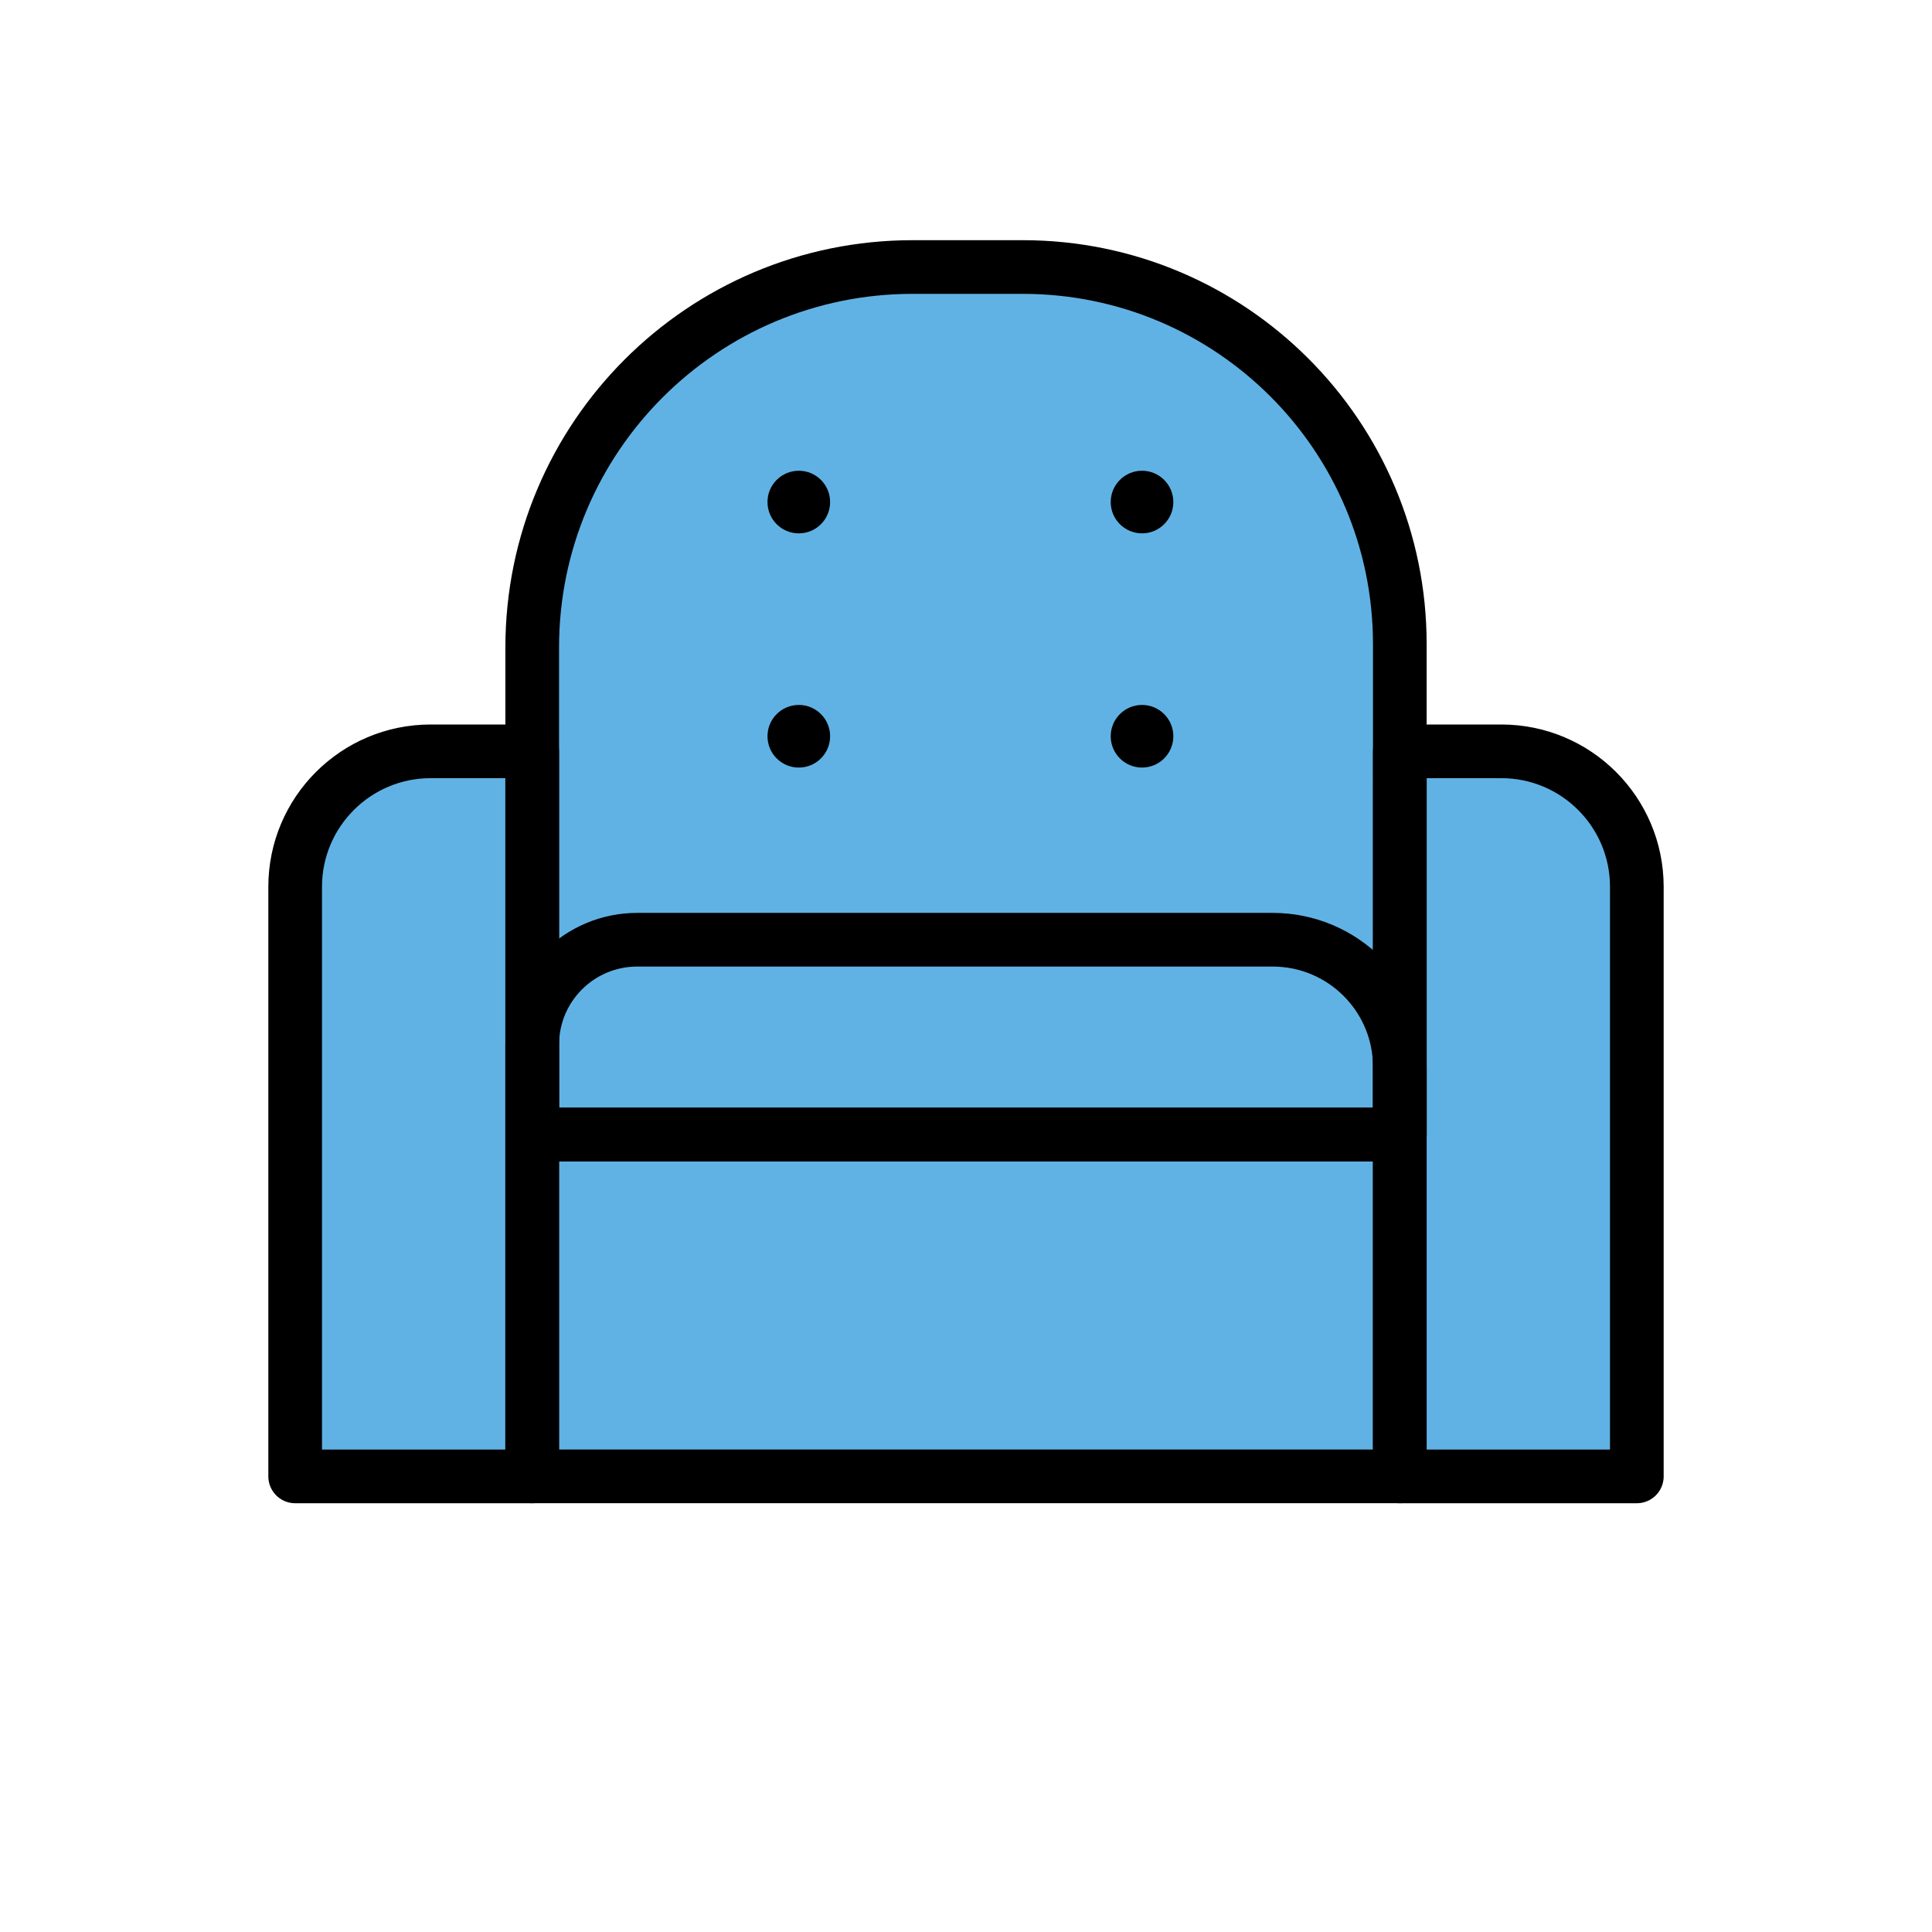 <?xml version="1.0" encoding="UTF-8"?>
<svg id="a" viewBox="0 0 72 72" xmlns="http://www.w3.org/2000/svg"><g id="b" fill="#61b2e4" stroke-linecap="round" stroke-linejoin="round" stroke-miterlimit="10" stroke-width="2"><path d="m52.167 42.284h-32.333v-18.154c0-7.831 6.348-14.179 14.179-14.179h4.1c7.762 0 14.054 6.292 14.054 14.054v18.28z"/><path d="M61,55.021h-8.833V28h3.783C58.739,28,61,30.261,61,33.05V55.021z"/><rect x="19.833" y="42.284" width="32.333" height="12.736"/><path d="m52.167 42.284h-32.333v-3.35c0-2.161 1.752-3.913 3.913-3.913h23.683c2.616 0 4.737 2.121 4.737 4.737v2.527z"/><path d="M11,55.021h8.833V28h-3.783C13.261,28,11,30.261,11,33.05V55.021z"/></g><g id="c"><path d="m52.167 42.284h-32.333v-18.154c0-7.831 6.348-14.179 14.179-14.179h4.1c7.762 0 14.054 6.292 14.054 14.054v18.28z" fill="none" stroke="#000" stroke-linecap="round" stroke-linejoin="round" stroke-miterlimit="10" stroke-width="2"/><path d="M61,55.021h-8.833V28h3.783C58.739,28,61,30.261,61,33.05V55.021z" fill="none" stroke="#000" stroke-linecap="round" stroke-linejoin="round" stroke-miterlimit="10" stroke-width="2"/><rect x="19.833" y="42.284" width="32.333" height="12.736" fill="none" stroke="#000" stroke-linecap="round" stroke-linejoin="round" stroke-miterlimit="10" stroke-width="2"/><path d="m52.167 42.284h-32.333v-3.35c0-2.161 1.752-3.913 3.913-3.913h23.683c2.616 0 4.737 2.121 4.737 4.737v2.527z" fill="none" stroke="#000" stroke-linecap="round" stroke-linejoin="round" stroke-miterlimit="10" stroke-width="2"/><path d="M11,55.021h8.833V28h-3.783C13.261,28,11,30.261,11,33.05V55.021z" fill="none" stroke="#000" stroke-linecap="round" stroke-linejoin="round" stroke-miterlimit="10" stroke-width="2"/><circle cx="29.769" cy="18.71" r="1.167"/><circle cx="42.56" cy="18.71" r="1.167"/><circle cx="29.769" cy="27.438" r="1.167"/><circle cx="42.56" cy="27.438" r="1.167"/></g></svg>
